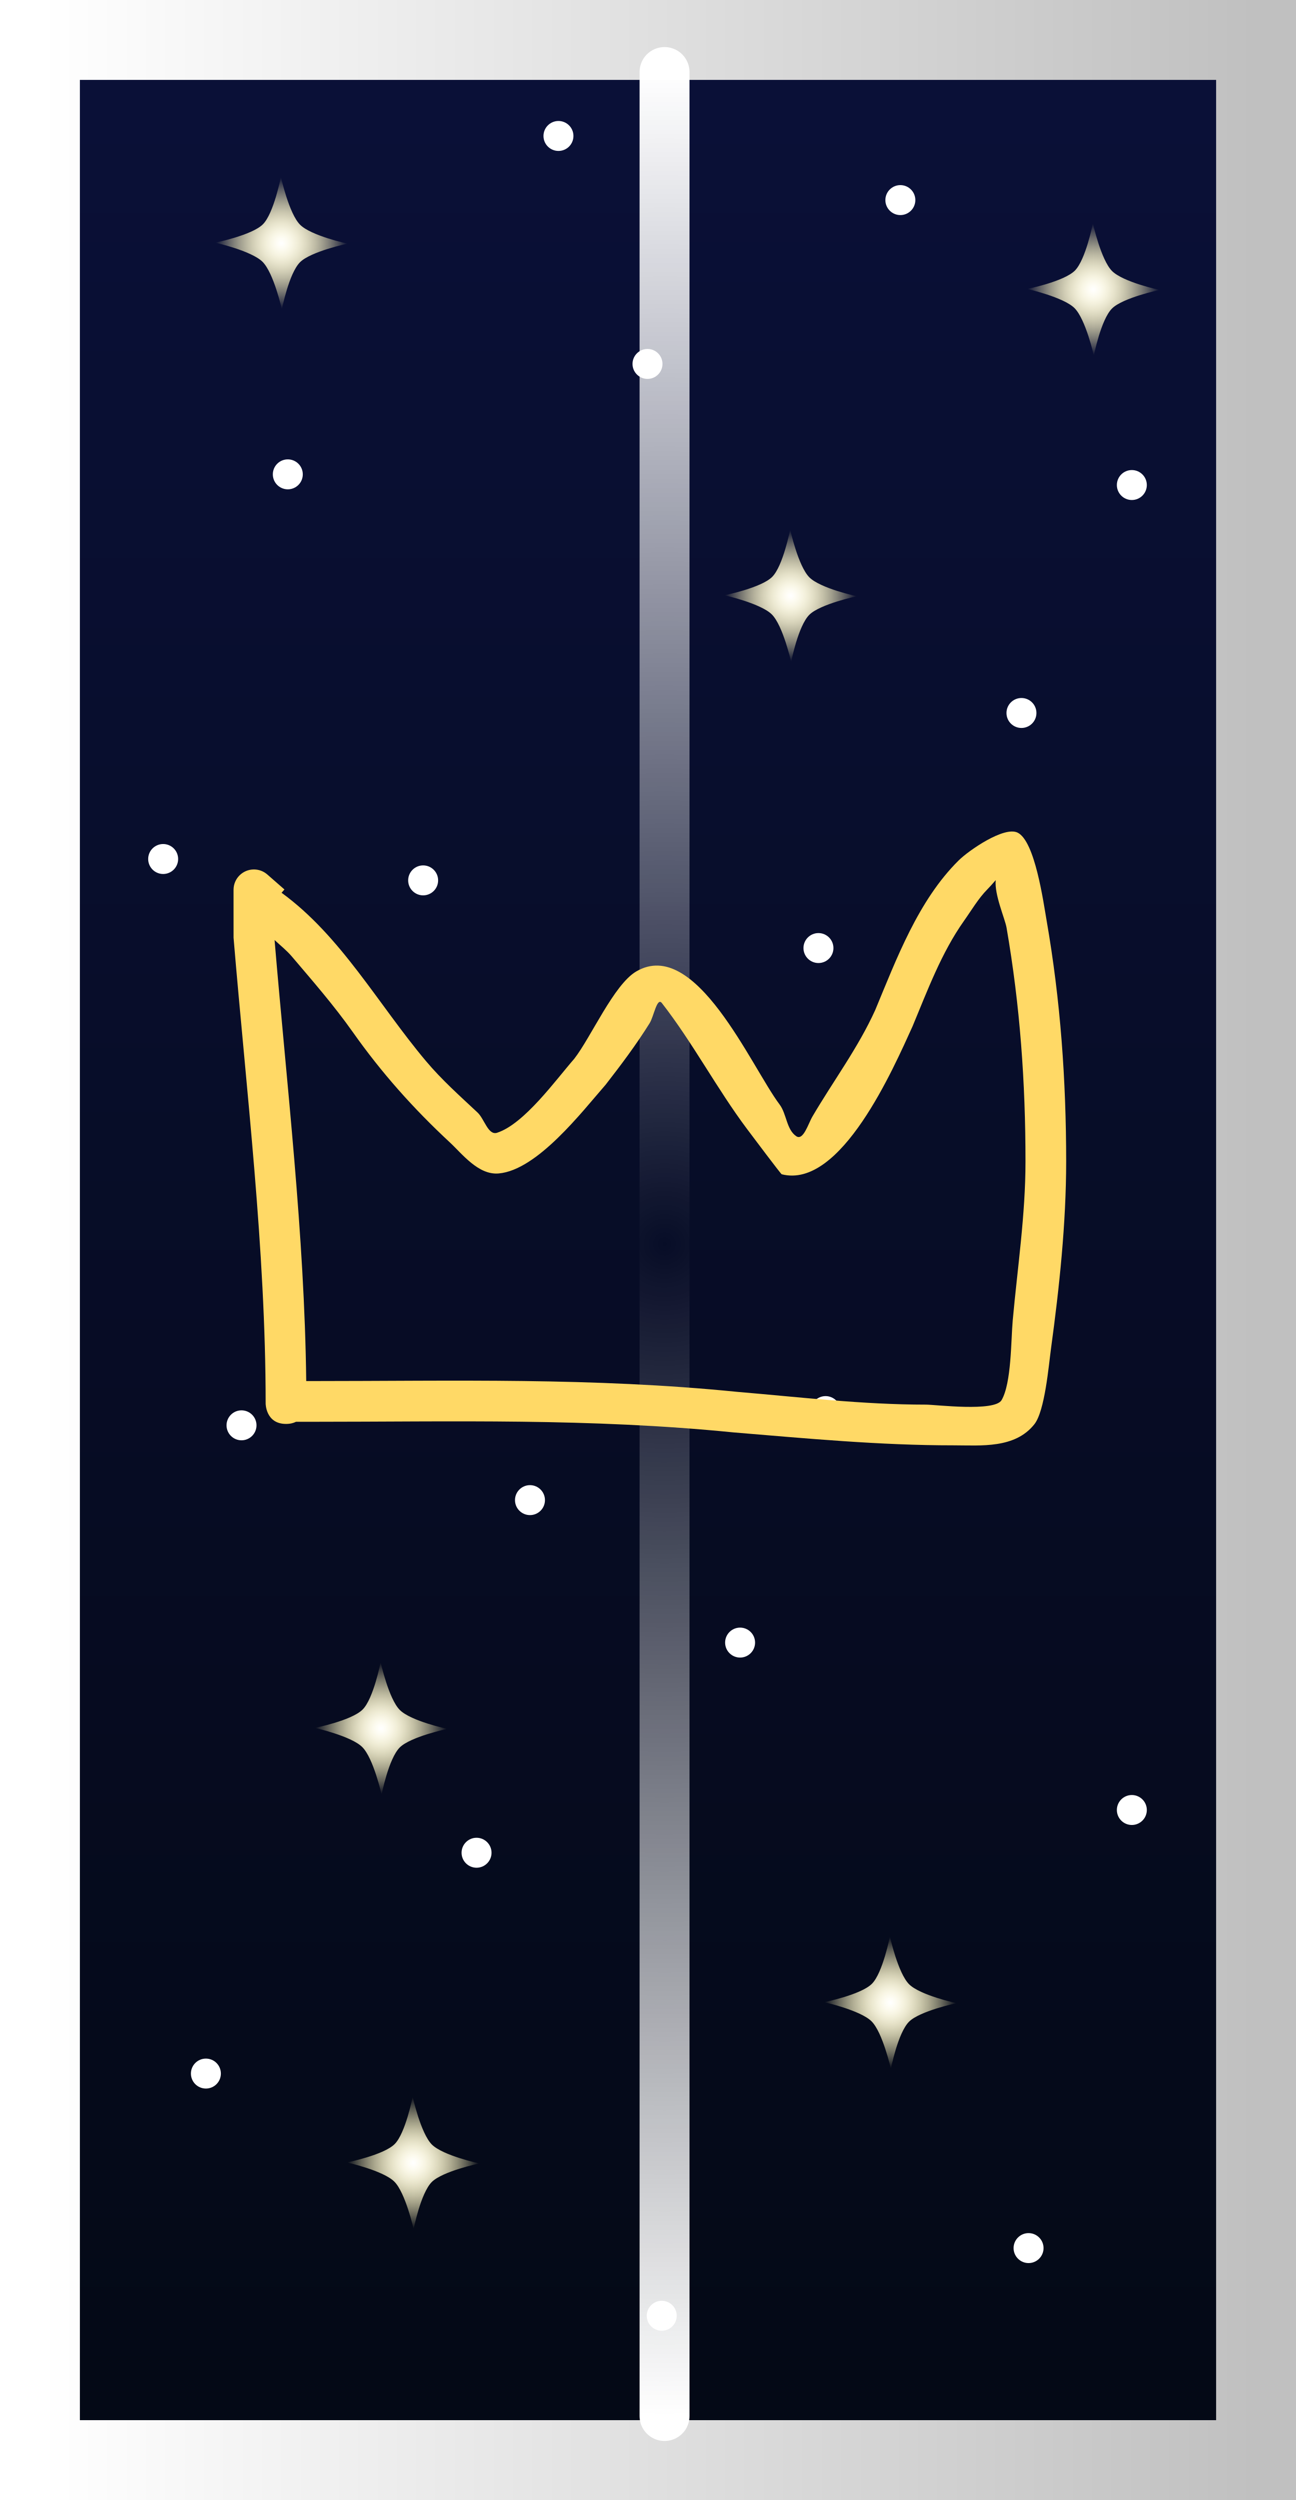 <svg version="1.1" xmlns="http://www.w3.org/2000/svg" xmlns:xlink="http://www.w3.org/1999/xlink" width="64.888" height="125.159" viewBox="0,0,64.888,125.159"><rect x="0" y="0" width="64.888" height="125.159" fill="#808080" stroke="none"/><defs><linearGradient x1="238.473" y1="102.16" x2="238.473" y2="223.319" gradientUnits="userSpaceOnUse" id="color-1"><stop offset="0" stop-color="#0a1038"/><stop offset="1" stop-color="#040915"/></linearGradient><linearGradient x1="208.03" y1="162.739" x2="268.917" y2="162.739" gradientUnits="userSpaceOnUse" id="color-2"><stop offset="0" stop-color="#ffffff"/><stop offset="1" stop-color="#c0c0c0"/></linearGradient><radialGradient cx="220.119" cy="112.332" r="3.311" gradientUnits="userSpaceOnUse" id="color-3"><stop offset="0" stop-color="#ffec6d"/><stop offset="1" stop-color="#ffec6d" stop-opacity="0"/></radialGradient><radialGradient cx="220.119" cy="112.332" r="3.311" gradientUnits="userSpaceOnUse" id="color-4"><stop offset="0" stop-color="#ffffff"/><stop offset="1" stop-color="#ffffff" stop-opacity="0"/></radialGradient><radialGradient cx="245.617" cy="129.984" r="3.311" gradientUnits="userSpaceOnUse" id="color-5"><stop offset="0" stop-color="#ffec6d"/><stop offset="1" stop-color="#ffec6d" stop-opacity="0"/></radialGradient><radialGradient cx="245.617" cy="129.984" r="3.311" gradientUnits="userSpaceOnUse" id="color-6"><stop offset="0" stop-color="#ffffff"/><stop offset="1" stop-color="#ffffff" stop-opacity="0"/></radialGradient><radialGradient cx="225.111" cy="186.687" r="3.311" gradientUnits="userSpaceOnUse" id="color-7"><stop offset="0" stop-color="#ffec6d"/><stop offset="1" stop-color="#ffec6d" stop-opacity="0"/></radialGradient><radialGradient cx="225.111" cy="186.687" r="3.311" gradientUnits="userSpaceOnUse" id="color-8"><stop offset="0" stop-color="#ffffff"/><stop offset="1" stop-color="#ffffff" stop-opacity="0"/></radialGradient><radialGradient cx="250.609" cy="200.416" r="3.311" gradientUnits="userSpaceOnUse" id="color-9"><stop offset="0" stop-color="#ffec6d"/><stop offset="1" stop-color="#ffec6d" stop-opacity="0"/></radialGradient><radialGradient cx="250.609" cy="200.416" r="3.311" gradientUnits="userSpaceOnUse" id="color-10"><stop offset="0" stop-color="#ffffff"/><stop offset="1" stop-color="#ffffff" stop-opacity="0"/></radialGradient><radialGradient cx="260.773" cy="114.65" r="3.311" gradientUnits="userSpaceOnUse" id="color-11"><stop offset="0" stop-color="#ffec6d"/><stop offset="1" stop-color="#ffec6d" stop-opacity="0"/></radialGradient><radialGradient cx="260.773" cy="114.65" r="3.311" gradientUnits="userSpaceOnUse" id="color-12"><stop offset="0" stop-color="#ffffff"/><stop offset="1" stop-color="#ffffff" stop-opacity="0"/></radialGradient><radialGradient cx="226.716" cy="208.44" r="3.311" gradientUnits="userSpaceOnUse" id="color-13"><stop offset="0" stop-color="#ffec6d"/><stop offset="1" stop-color="#ffec6d" stop-opacity="0"/></radialGradient><radialGradient cx="226.716" cy="208.44" r="3.311" gradientUnits="userSpaceOnUse" id="color-14"><stop offset="0" stop-color="#ffffff"/><stop offset="1" stop-color="#ffffff" stop-opacity="0"/></radialGradient><radialGradient cx="239.302" cy="162.438" r="58.673" gradientUnits="userSpaceOnUse" id="color-15"><stop offset="0" stop-color="#ffffff" stop-opacity="0"/><stop offset="1" stop-color="#ffffff"/></radialGradient></defs><g transform="translate(-206.03,-100.16)"><g data-paper-data="{&quot;isPaintingLayer&quot;:true}" fill-rule="nonzero" stroke-linejoin="miter" stroke-miterlimit="10" stroke-dasharray="" stroke-dashoffset="0" style="mix-blend-mode: normal"><path d="M208.03,223.319v-121.159h60.888v121.159z" fill="url(#color-1)" stroke="url(#color-2)" stroke-width="4" stroke-linecap="butt"/><g stroke="none" stroke-width="0" stroke-linecap="butt"><path d="M216.808,112.307c0,0 1.837,-0.368 2.386,-0.917c0.546,-0.546 0.9,-2.368 0.9,-2.368c0,0 0.405,1.835 0.959,2.389c0.558,0.558 2.376,0.946 2.376,0.946c0,0 -1.84,0.391 -2.378,0.929c-0.557,0.557 -0.908,2.357 -0.908,2.357c0,0 -0.405,-1.815 -0.966,-2.376c-0.55,-0.55 -2.37,-0.959 -2.37,-0.959z" fill="url(#color-3)"/><path d="M216.808,112.307c0,0 1.837,-0.368 2.386,-0.917c0.546,-0.546 0.9,-2.368 0.9,-2.368c0,0 0.405,1.835 0.959,2.389c0.558,0.558 2.376,0.946 2.376,0.946c0,0 -1.84,0.391 -2.378,0.929c-0.557,0.557 -0.908,2.357 -0.908,2.357c0,0 -0.405,-1.815 -0.966,-2.376c-0.55,-0.55 -2.37,-0.959 -2.37,-0.959z" fill="url(#color-4)"/></g><g stroke="none" stroke-width="0" stroke-linecap="butt"><path d="M242.306,129.959c0,0 1.837,-0.368 2.386,-0.917c0.546,-0.546 0.9,-2.368 0.9,-2.368c0,0 0.405,1.835 0.959,2.389c0.558,0.558 2.376,0.946 2.376,0.946c0,0 -1.84,0.391 -2.378,0.929c-0.557,0.557 -0.908,2.357 -0.908,2.357c0,0 -0.405,-1.815 -0.966,-2.376c-0.55,-0.55 -2.37,-0.959 -2.37,-0.959z" fill="url(#color-5)"/><path d="M242.306,129.959c0,0 1.837,-0.368 2.386,-0.917c0.546,-0.546 0.9,-2.368 0.9,-2.368c0,0 0.405,1.835 0.959,2.389c0.558,0.558 2.376,0.946 2.376,0.946c0,0 -1.84,0.391 -2.378,0.929c-0.557,0.557 -0.908,2.357 -0.908,2.357c0,0 -0.405,-1.815 -0.966,-2.376c-0.55,-0.55 -2.37,-0.959 -2.37,-0.959z" fill="url(#color-6)"/></g><g stroke="none" stroke-width="0" stroke-linecap="butt"><path d="M221.801,186.662c0,0 1.837,-0.368 2.386,-0.917c0.546,-0.546 0.9,-2.368 0.9,-2.368c0,0 0.405,1.835 0.959,2.389c0.558,0.558 2.376,0.946 2.376,0.946c0,0 -1.84,0.391 -2.378,0.929c-0.557,0.557 -0.908,2.357 -0.908,2.357c0,0 -0.405,-1.815 -0.966,-2.376c-0.55,-0.55 -2.37,-0.959 -2.37,-0.959z" fill="url(#color-7)"/><path d="M221.801,186.662c0,0 1.837,-0.368 2.386,-0.917c0.546,-0.546 0.9,-2.368 0.9,-2.368c0,0 0.405,1.835 0.959,2.389c0.558,0.558 2.376,0.946 2.376,0.946c0,0 -1.84,0.391 -2.378,0.929c-0.557,0.557 -0.908,2.357 -0.908,2.357c0,0 -0.405,-1.815 -0.966,-2.376c-0.55,-0.55 -2.37,-0.959 -2.37,-0.959z" fill="url(#color-8)"/></g><g stroke="none" stroke-width="0" stroke-linecap="butt"><path d="M247.299,200.392c0,0 1.837,-0.368 2.386,-0.917c0.546,-0.546 0.9,-2.368 0.9,-2.368c0,0 0.405,1.835 0.959,2.389c0.558,0.558 2.376,0.946 2.376,0.946c0,0 -1.84,0.391 -2.378,0.929c-0.557,0.557 -0.908,2.357 -0.908,2.357c0,0 -0.405,-1.815 -0.966,-2.376c-0.55,-0.55 -2.37,-0.959 -2.37,-0.959z" fill="url(#color-9)"/><path d="M247.299,200.392c0,0 1.837,-0.368 2.386,-0.917c0.546,-0.546 0.9,-2.368 0.9,-2.368c0,0 0.405,1.835 0.959,2.389c0.558,0.558 2.376,0.946 2.376,0.946c0,0 -1.84,0.391 -2.378,0.929c-0.557,0.557 -0.908,2.357 -0.908,2.357c0,0 -0.405,-1.815 -0.966,-2.376c-0.55,-0.55 -2.37,-0.959 -2.37,-0.959z" fill="url(#color-10)"/></g><g stroke="none" stroke-width="0" stroke-linecap="butt"><path d="M257.462,114.625c0,0 1.837,-0.368 2.386,-0.917c0.546,-0.546 0.9,-2.368 0.9,-2.368c0,0 0.405,1.835 0.959,2.389c0.558,0.558 2.376,0.946 2.376,0.946c0,0 -1.84,0.391 -2.378,0.929c-0.557,0.557 -0.908,2.357 -0.908,2.357c0,0 -0.405,-1.815 -0.966,-2.376c-0.55,-0.55 -2.37,-0.959 -2.37,-0.959z" fill="url(#color-11)"/><path d="M257.462,114.625c0,0 1.837,-0.368 2.386,-0.917c0.546,-0.546 0.9,-2.368 0.9,-2.368c0,0 0.405,1.835 0.959,2.389c0.558,0.558 2.376,0.946 2.376,0.946c0,0 -1.84,0.391 -2.378,0.929c-0.557,0.557 -0.908,2.357 -0.908,2.357c0,0 -0.405,-1.815 -0.966,-2.376c-0.55,-0.55 -2.37,-0.959 -2.37,-0.959z" fill="url(#color-12)"/></g><g stroke="none" stroke-width="0" stroke-linecap="butt"><path d="M223.405,208.416c0,0 1.837,-0.368 2.386,-0.917c0.546,-0.546 0.9,-2.368 0.9,-2.368c0,0 0.405,1.835 0.959,2.389c0.558,0.558 2.376,0.946 2.376,0.946c0,0 -1.84,0.391 -2.378,0.929c-0.557,0.557 -0.908,2.357 -0.908,2.357c0,0 -0.405,-1.815 -0.966,-2.376c-0.55,-0.55 -2.37,-0.959 -2.37,-0.959z" fill="url(#color-13)"/><path d="M223.405,208.416c0,0 1.837,-0.368 2.386,-0.917c0.546,-0.546 0.9,-2.368 0.9,-2.368c0,0 0.405,1.835 0.959,2.389c0.558,0.558 2.376,0.946 2.376,0.946c0,0 -1.84,0.391 -2.378,0.929c-0.557,0.557 -0.908,2.357 -0.908,2.357c0,0 -0.405,-1.815 -0.966,-2.376c-0.55,-0.55 -2.37,-0.959 -2.37,-0.959z" fill="url(#color-14)"/></g><path d="M219.69,123.907c0,-0.414 0.336,-0.75 0.75,-0.75c0.414,0 0.75,0.336 0.75,0.75c0,0.414 -0.336,0.75 -0.75,0.75c-0.414,0 -0.75,-0.336 -0.75,-0.75z" fill="#ffffff" stroke="none" stroke-width="0.5" stroke-linecap="butt"/><path d="M250.359,110.177c0,-0.414 0.336,-0.75 0.75,-0.75c0.414,0 0.75,0.336 0.75,0.75c0,0.414 -0.336,0.75 -0.75,0.75c-0.414,0 -0.75,-0.336 -0.75,-0.75z" fill="#ffffff" stroke="none" stroke-width="0.5" stroke-linecap="butt"/><path d="M242.335,182.392c0,-0.414 0.336,-0.75 0.75,-0.75c0.414,0 0.75,0.336 0.75,0.75c0,0.414 -0.336,0.75 -0.75,0.75c-0.414,0 -0.75,-0.336 -0.75,-0.75z" fill="#ffffff" stroke="none" stroke-width="0.5" stroke-linecap="butt"/><path d="M226.466,144.234c0,-0.414 0.336,-0.75 0.75,-0.75c0.414,0 0.75,0.336 0.75,0.75c0,0.414 -0.336,0.75 -0.75,0.75c-0.414,0 -0.75,-0.336 -0.75,-0.75z" fill="#ffffff" stroke="none" stroke-width="0.5" stroke-linecap="butt"/><path d="M256.422,135.854c0,-0.414 0.336,-0.75 0.75,-0.75c0.414,0 0.75,0.336 0.75,0.75c0,0.414 -0.336,0.75 -0.75,0.75c-0.414,0 -0.75,-0.336 -0.75,-0.75z" fill="#ffffff" stroke="none" stroke-width="0.5" stroke-linecap="butt"/><path d="M237.699,118.379c0,-0.414 0.336,-0.75 0.75,-0.75c0.414,0 0.75,0.336 0.75,0.75c0,0.414 -0.336,0.75 -0.75,0.75c-0.414,0 -0.75,-0.336 -0.75,-0.75z" fill="#ffffff" stroke="none" stroke-width="0.5" stroke-linecap="butt"/><path d="M261.949,190.773c0,-0.414 0.336,-0.75 0.75,-0.75c0.414,0 0.75,0.336 0.75,0.75c0,0.414 -0.336,0.75 -0.75,0.75c-0.414,0 -0.75,-0.336 -0.75,-0.75z" fill="#ffffff" stroke="none" stroke-width="0.5" stroke-linecap="butt"/><path d="M256.778,212.705c0,-0.414 0.336,-0.75 0.75,-0.75c0.414,0 0.75,0.336 0.75,0.75c0,0.414 -0.336,0.75 -0.75,0.75c-0.414,0 -0.75,-0.336 -0.75,-0.75z" fill="#ffffff" stroke="none" stroke-width="0.5" stroke-linecap="butt"/><path d="M229.14,192.913c0,-0.414 0.336,-0.75 0.75,-0.75c0.414,0 0.75,0.336 0.75,0.75c0,0.414 -0.336,0.75 -0.75,0.75c-0.414,0 -0.75,-0.336 -0.75,-0.75z" fill="#ffffff" stroke="none" stroke-width="0.5" stroke-linecap="butt"/><path d="M215.589,203.968c0,-0.414 0.336,-0.75 0.75,-0.75c0.414,0 0.75,0.336 0.75,0.75c0,0.414 -0.336,0.75 -0.75,0.75c-0.414,0 -0.75,-0.336 -0.75,-0.75z" fill="#ffffff" stroke="none" stroke-width="0.5" stroke-linecap="butt"/><path d="M238.412,216.093c0,-0.414 0.336,-0.75 0.75,-0.75c0.414,0 0.75,0.336 0.75,0.75c0,0.414 -0.336,0.75 -0.75,0.75c-0.414,0 -0.75,-0.336 -0.75,-0.75z" fill="#ffffff" stroke="none" stroke-width="0.5" stroke-linecap="butt"/><path d="M217.372,171.515c0,-0.414 0.336,-0.75 0.75,-0.75c0.414,0 0.75,0.336 0.75,0.75c0,0.414 -0.336,0.75 -0.75,0.75c-0.414,0 -0.75,-0.336 -0.75,-0.75z" fill="#ffffff" stroke="none" stroke-width="0.5" stroke-linecap="butt"/><path d="M213.449,143.164c0,-0.414 0.336,-0.75 0.75,-0.75c0.414,0 0.75,0.336 0.75,0.75c0,0.414 -0.336,0.75 -0.75,0.75c-0.414,0 -0.75,-0.336 -0.75,-0.75z" fill="#ffffff" stroke="none" stroke-width="0.5" stroke-linecap="butt"/><path d="M246.258,147.622c0,-0.414 0.336,-0.75 0.75,-0.75c0.414,0 0.75,0.336 0.75,0.75c0,0.414 -0.336,0.75 -0.75,0.75c-0.414,0 -0.75,-0.336 -0.75,-0.75z" fill="#ffffff" stroke="none" stroke-width="0.5" stroke-linecap="butt"/><path d="M261.949,124.442c0,-0.414 0.336,-0.75 0.75,-0.75c0.414,0 0.75,0.336 0.75,0.75c0,0.414 -0.336,0.75 -0.75,0.75c-0.414,0 -0.75,-0.336 -0.75,-0.75z" fill="#ffffff" stroke="none" stroke-width="0.5" stroke-linecap="butt"/><path d="M233.241,106.967c0,-0.414 0.336,-0.75 0.75,-0.75c0.414,0 0.75,0.336 0.75,0.75c0,0.414 -0.336,0.75 -0.75,0.75c-0.414,0 -0.75,-0.336 -0.75,-0.75z" fill="#ffffff" stroke="none" stroke-width="0.5" stroke-linecap="butt"/><path d="M246.615,170.802c0,-0.414 0.336,-0.75 0.75,-0.75c0.414,0 0.75,0.336 0.75,0.75c0,0.414 -0.336,0.75 -0.75,0.75c-0.414,0 -0.75,-0.336 -0.75,-0.75z" fill="#ffffff" stroke="none" stroke-width="0.5" stroke-linecap="butt"/><path d="M231.815,175.26c0,-0.414 0.336,-0.75 0.75,-0.75c0.414,0 0.75,0.336 0.75,0.75c0,0.414 -0.336,0.75 -0.75,0.75c-0.414,0 -0.75,-0.336 -0.75,-0.75z" fill="#ffffff" stroke="none" stroke-width="0.5" stroke-linecap="butt"/><path d="M239.302,103.766v117.345" fill="none" stroke="url(#color-15)" stroke-width="2.5" stroke-linecap="round"/><path d="M220.852,171.337c-0.131,0.067 -0.296,0.108 -0.502,0.108c-1.019,0 -1.019,-1.019 -1.019,-1.019c0,-7.711 -0.966,-15.635 -1.607,-23.32c-0,-0.443 -0.001,-0.886 -0.001,-1.328v-1.072c0,-0.563 0.456,-1.019 1.019,-1.019c0.259,0 0.495,0.096 0.675,0.255l0.854,0.747l-0.144,0.165c2.977,2.166 4.836,5.579 7.224,8.419c0.805,0.957 1.685,1.735 2.59,2.584c0.342,0.321 0.531,1.157 0.977,1.012c1.362,-0.442 2.942,-2.65 3.863,-3.703c0.844,-1.085 1.983,-3.714 3.103,-4.372c2.976,-1.746 5.751,4.758 7.178,6.659c0.359,0.478 0.34,1.253 0.835,1.589c0.352,0.239 0.595,-0.619 0.81,-0.986c1.049,-1.79 2.283,-3.432 3.142,-5.327c1.072,-2.574 2.152,-5.487 4.179,-7.494c0.508,-0.503 2.269,-1.719 2.948,-1.393c0.872,0.419 1.291,3.456 1.455,4.401c0.699,4.012 0.978,8.006 0.98,12.073c-0.002,3.084 -0.341,6.292 -0.759,9.354c-0.117,0.854 -0.307,3.121 -0.83,3.786c-0.974,1.237 -2.688,1.061 -4.038,1.061c-3.721,0.002 -7.335,-0.343 -11.024,-0.647c-7.206,-0.72 -14.016,-0.532 -21.233,-0.532h-0.643c0,0 -0.012,-0 -0.034,-0.001zM219.777,147.218c0.611,7.278 1.5,14.764 1.585,22.082h0.166c7.275,0 14.154,-0.187 21.419,0.54c3.158,0.266 6.258,0.639 9.445,0.639c0.475,0 3.441,0.369 3.785,-0.225c0.499,-0.861 0.468,-2.991 0.558,-3.992c0.239,-2.647 0.64,-5.286 0.639,-7.945c0.002,-3.95 -0.273,-7.822 -0.949,-11.718c-0.078,-0.448 -0.614,-1.649 -0.542,-2.377c-0.151,0.177 -0.313,0.354 -0.413,0.455c-0.461,0.468 -0.795,1.047 -1.175,1.583c-1.131,1.597 -1.828,3.487 -2.577,5.284c-0.948,2.079 -3.582,8.161 -6.55,7.403c-0.042,-0.011 -1.471,-1.914 -1.737,-2.269c-1.508,-2.013 -2.733,-4.343 -4.264,-6.304c-0.242,-0.309 -0.403,0.674 -0.61,1.007c-0.663,1.066 -1.435,2.093 -2.205,3.083c-1.183,1.352 -3.417,4.272 -5.353,4.442c-1.02,0.09 -1.822,-0.975 -2.452,-1.56c-1.823,-1.693 -3.417,-3.483 -4.851,-5.514c-0.945,-1.337 -2,-2.547 -3.056,-3.79c-0.243,-0.286 -0.571,-0.552 -0.865,-0.824z" fill="#ffd966" stroke="#000000" stroke-width="0" stroke-linecap="butt"/></g></g></svg>